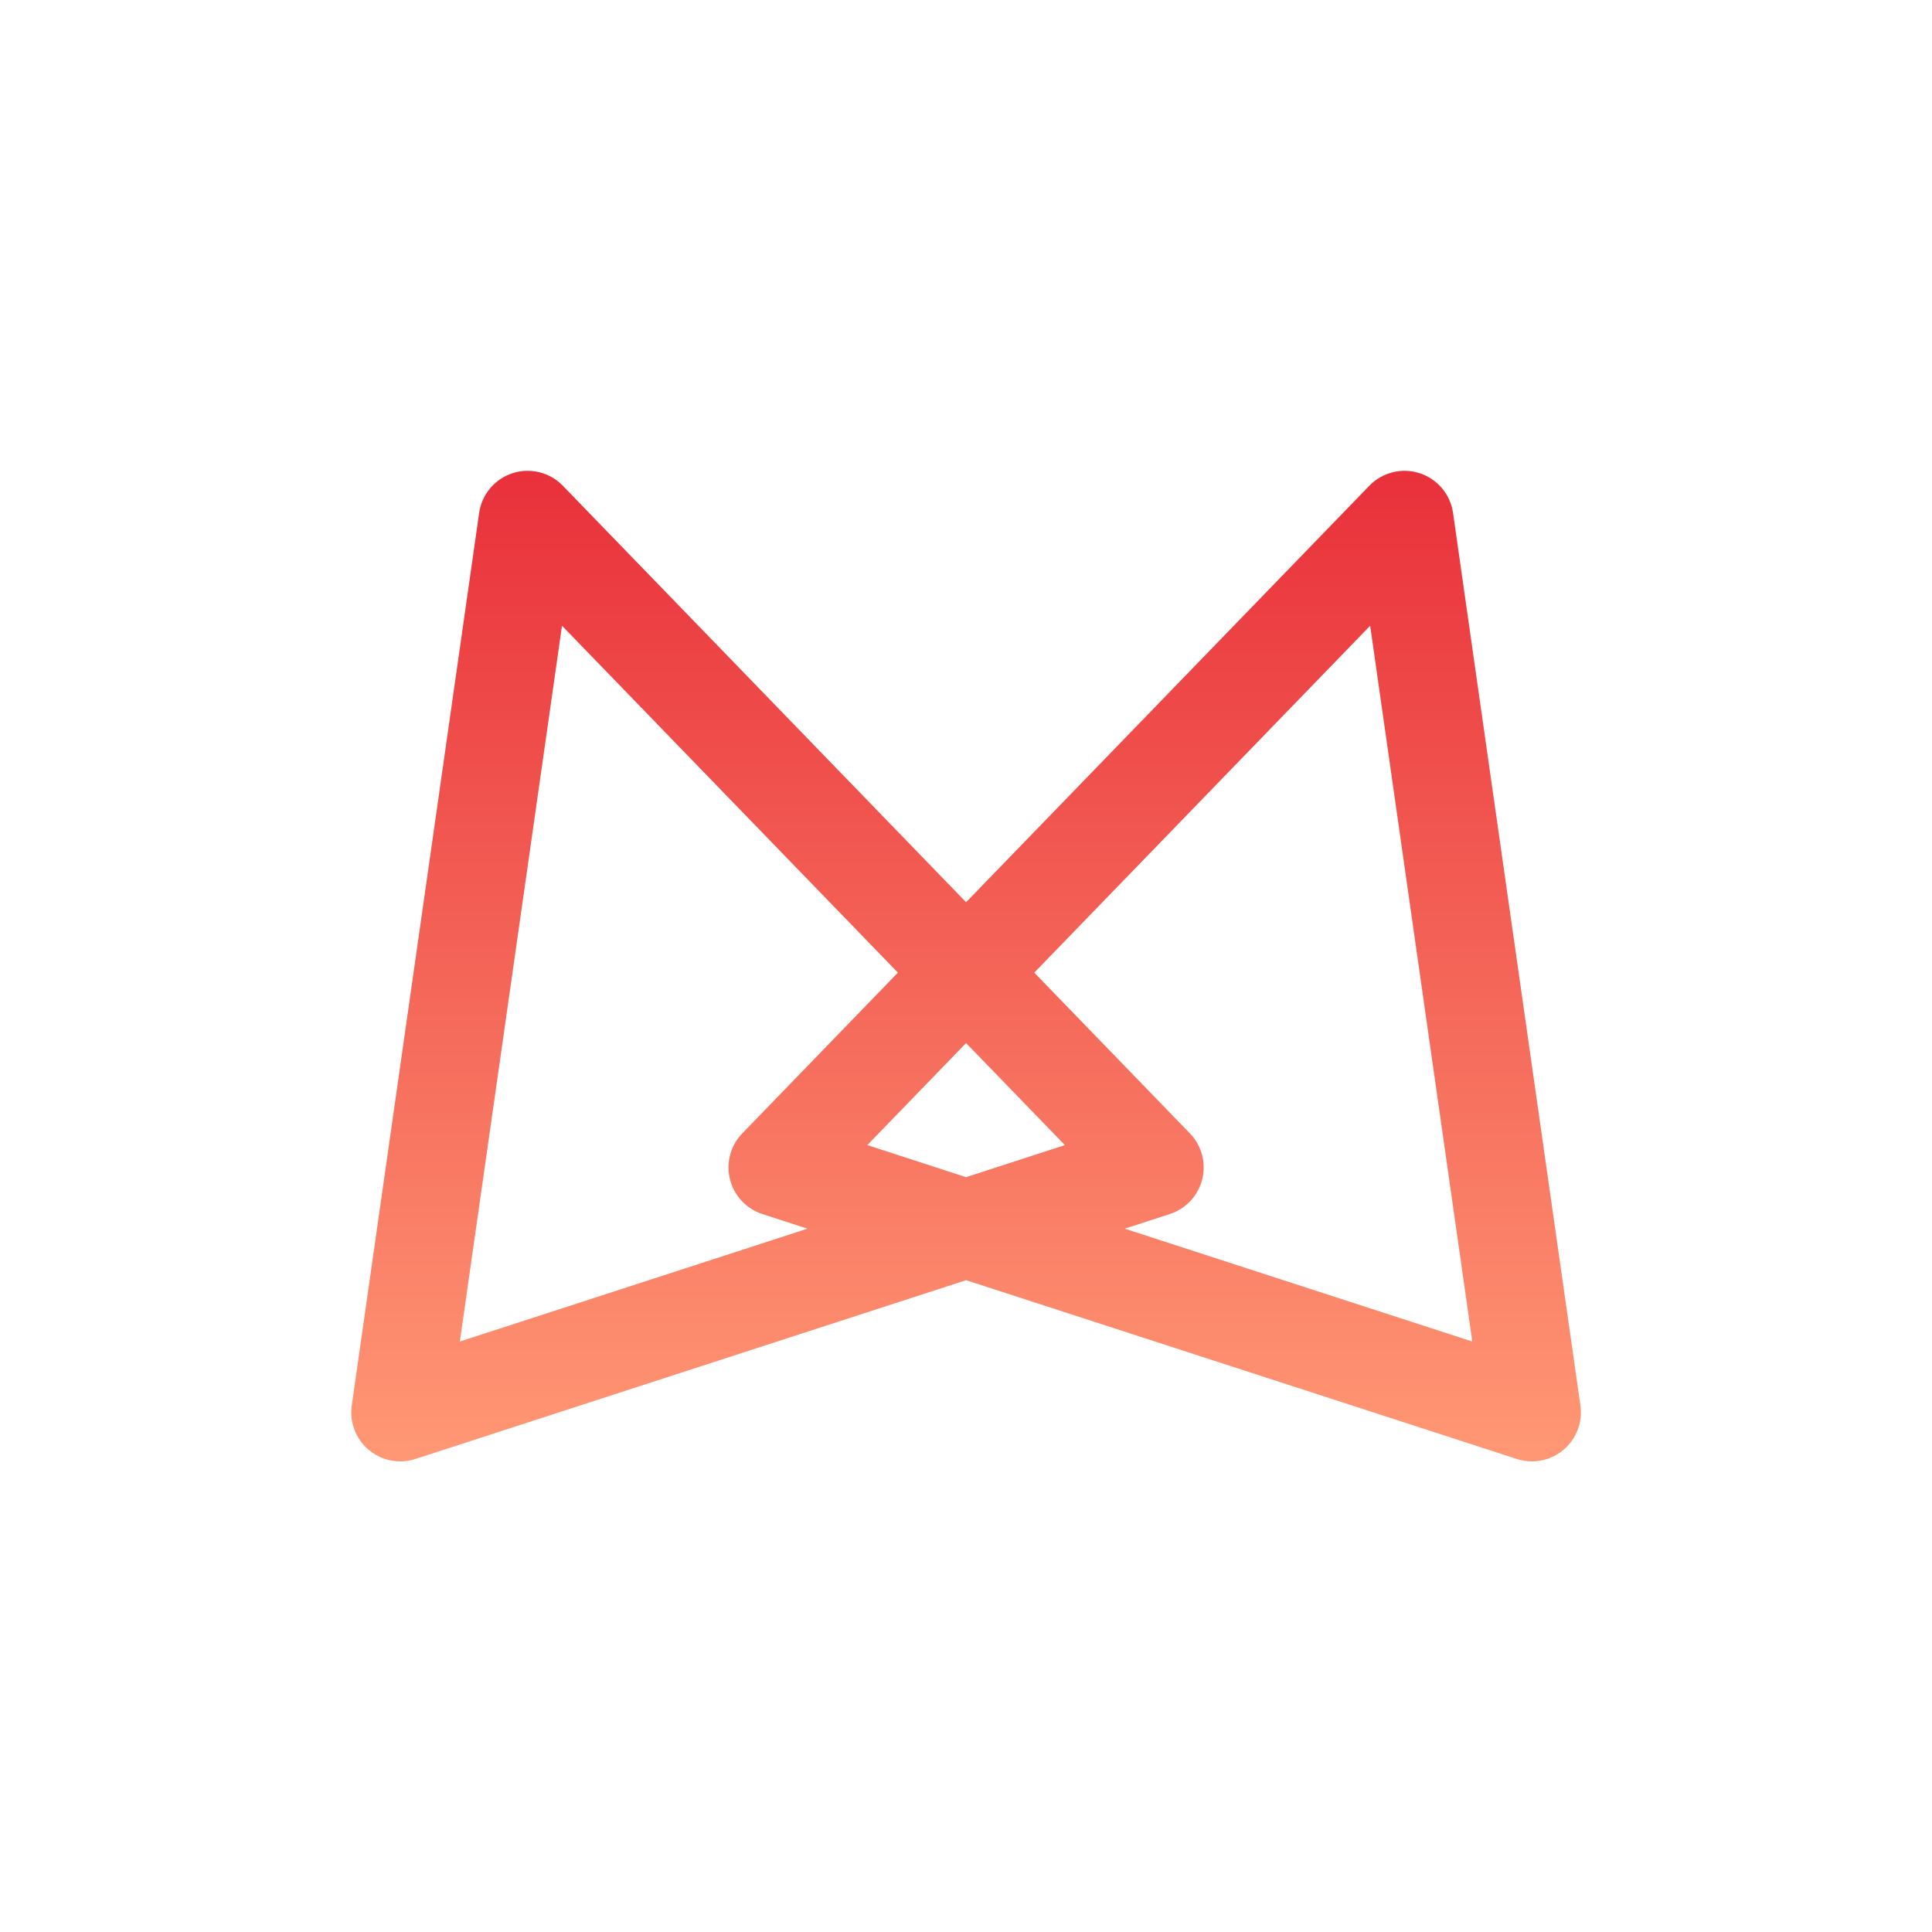 <svg width="250" height="250" viewBox="0 0 250 250" fill="none" xmlns="http://www.w3.org/2000/svg">
<g clip-path="url(#clip0_242_94278)">
<path d="M204.503 181.866L188.022 66.368C187.68 63.972 186.004 61.98 183.702 61.234C181.401 60.487 178.875 61.115 177.192 62.854L125.011 116.747L72.83 62.854C71.147 61.115 68.621 60.487 66.32 61.233C64.018 61.98 62.342 63.972 62.001 66.368L45.519 181.866C45.21 184.032 46.039 186.205 47.714 187.613C48.873 188.588 50.322 189.101 51.795 189.101C52.45 189.101 53.111 188.999 53.752 188.791L125.011 165.655L196.27 188.791C196.911 188.999 197.571 189.101 198.227 189.101C199.699 189.101 201.149 188.587 202.308 187.613C203.982 186.205 204.812 184.032 204.503 181.866H204.503ZM59.506 173.593L72.723 80.97L116.187 125.86L96.051 146.657C94.53 148.228 93.926 150.473 94.454 152.596C94.982 154.719 96.567 156.42 98.648 157.096L104.483 158.99L59.506 173.593H59.506ZM125.011 152.325L112.228 148.175L125.011 134.973L137.793 148.175L125.011 152.325ZM145.539 158.99L151.374 157.096C153.455 156.42 155.04 154.719 155.568 152.596C156.096 150.473 155.492 148.228 153.971 146.657L133.834 125.86L177.299 80.97L190.516 173.593L145.539 158.99Z" fill="url(#paint0_linear_242_94278)"/>
</g>
<defs>
<linearGradient id="paint0_linear_242_94278" x1="125.011" y1="61.569" x2="125.011" y2="187.822" gradientUnits="userSpaceOnUse">
<stop stop-color="#E9313B"/>
<stop offset="1" stop-color="#FF9774"/>
</linearGradient>
<clipPath id="clip0_242_94278">
<rect width="159.112" height="159.112" fill="white" transform="translate(45.455 45.457)"/>
</clipPath>
</defs>
</svg>

